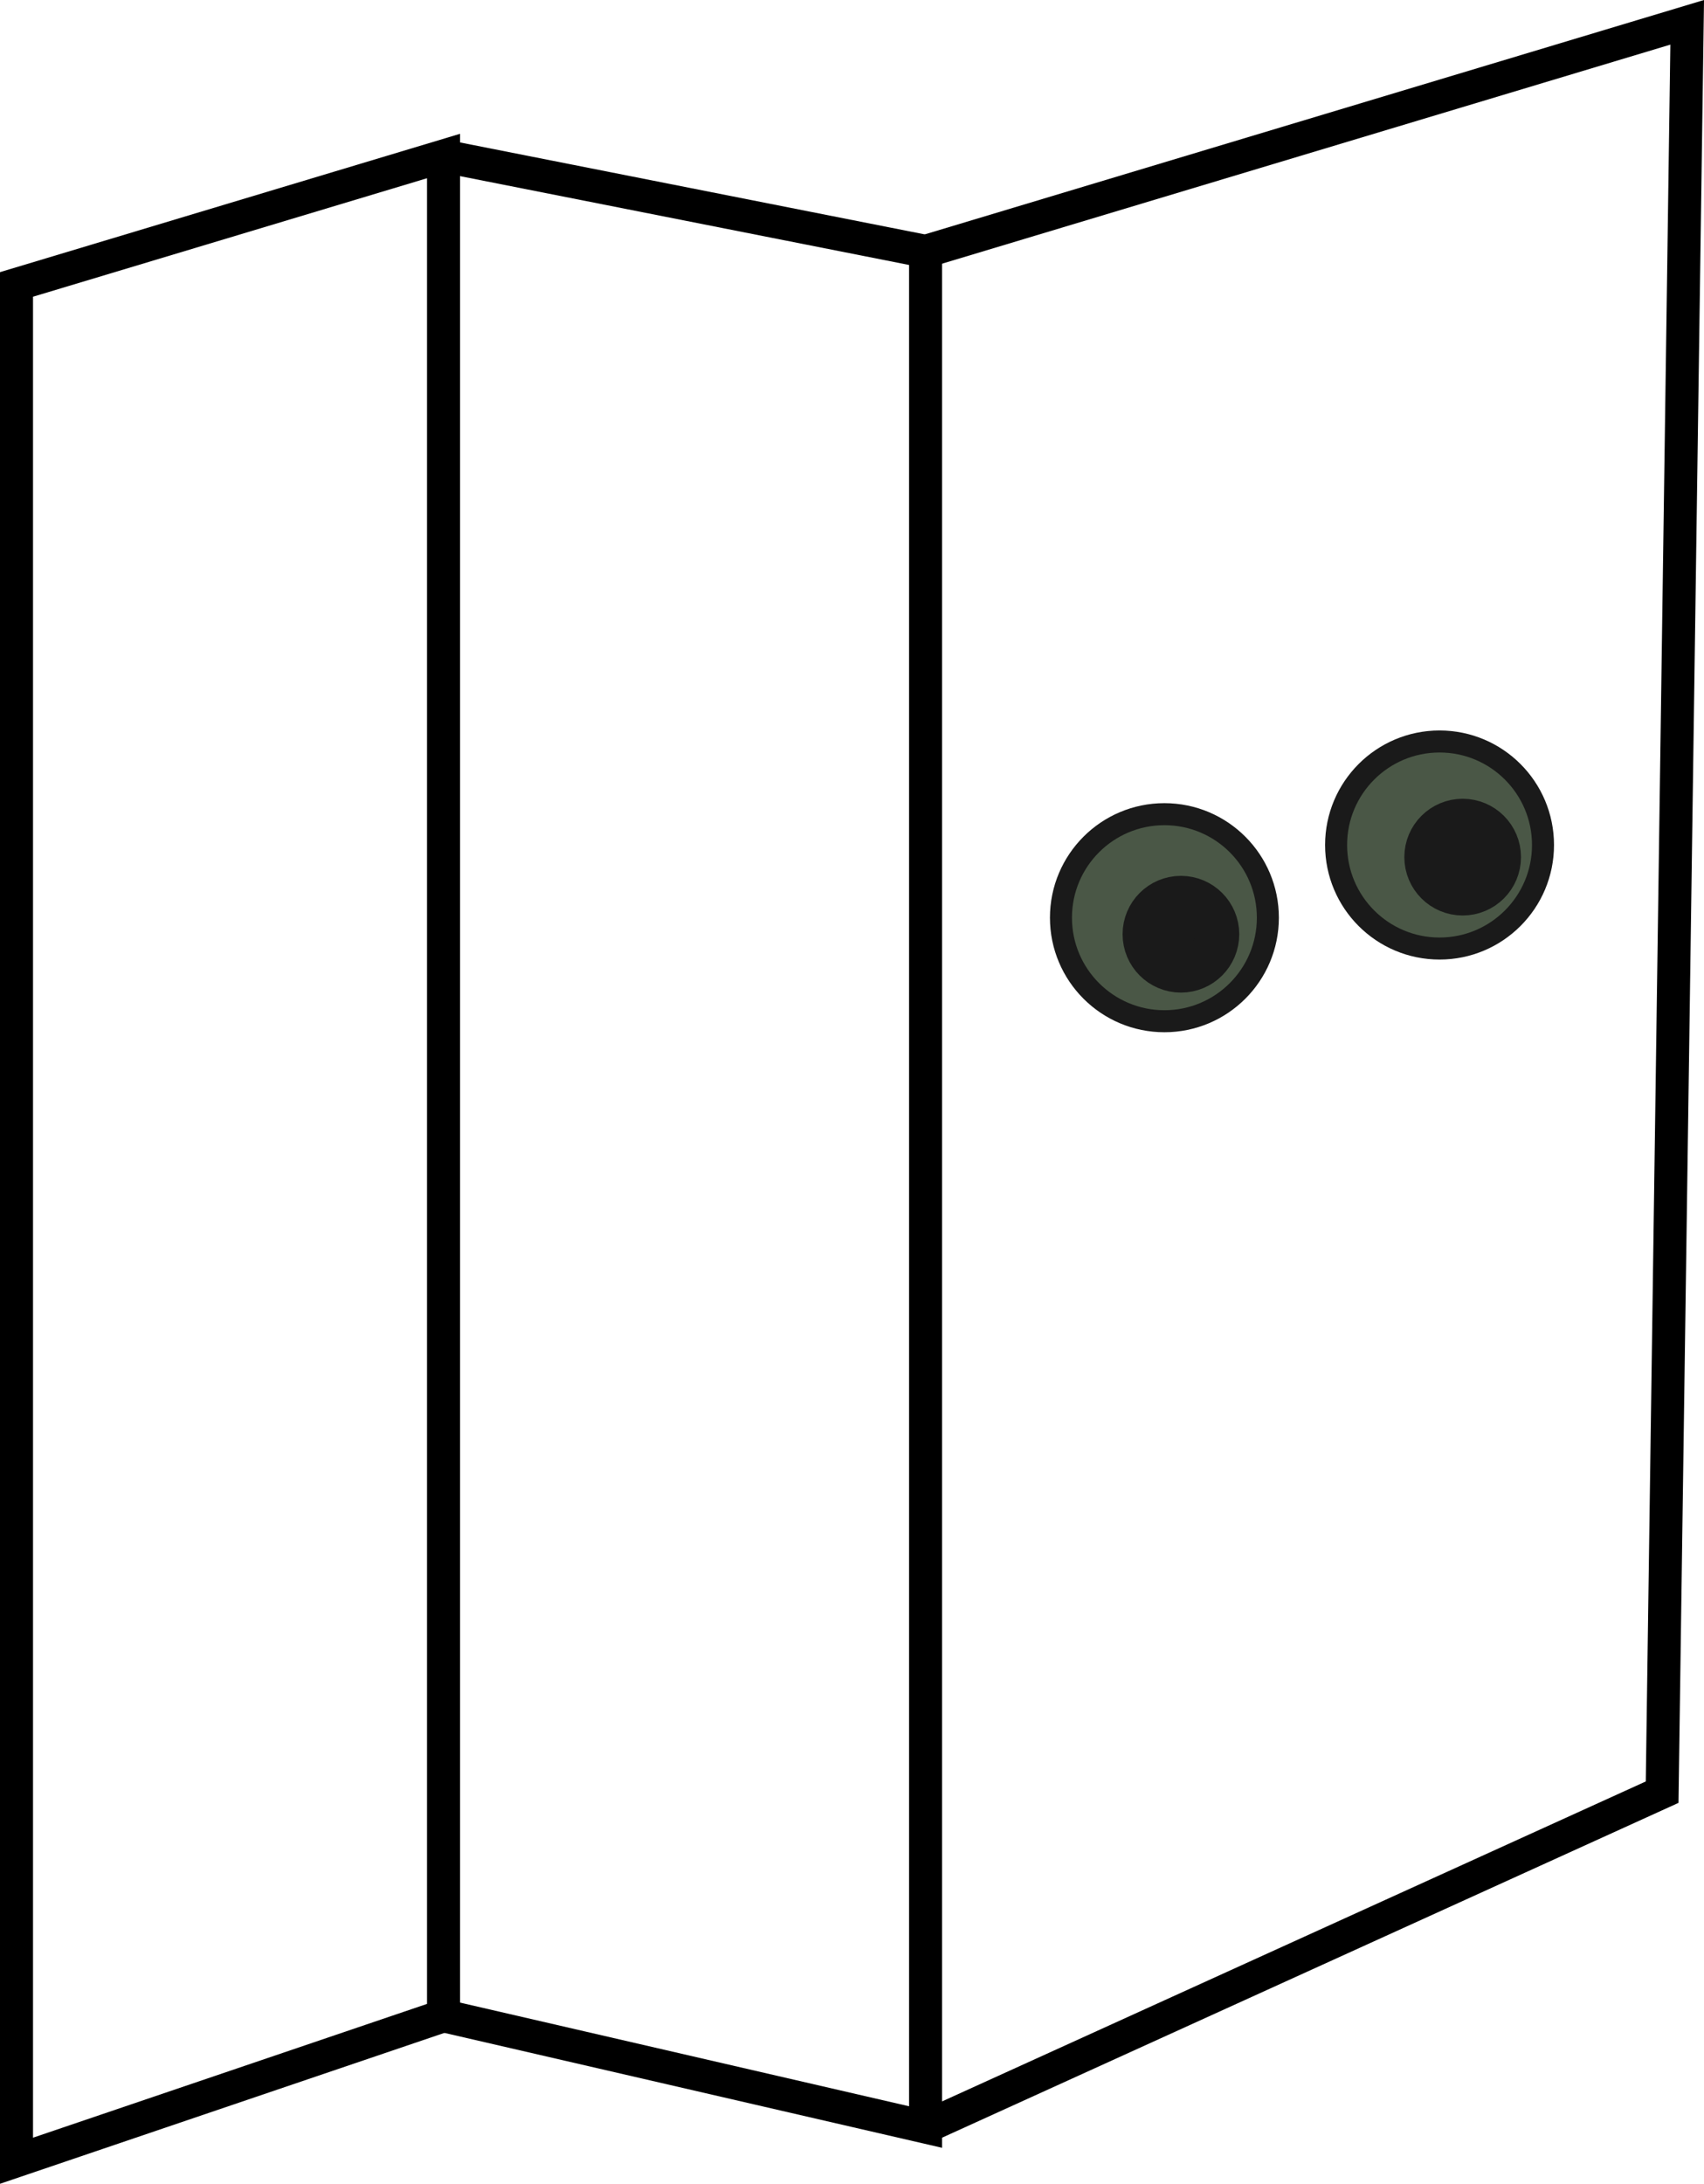 <svg xmlns="http://www.w3.org/2000/svg" viewBox="0 0 774.14 991.42"><defs><style>.cls-1{fill:none;stroke:#000;stroke-width:15px;}.cls-1,.cls-2,.cls-3{stroke-miterlimit:10;}.cls-2{fill:#4a5746;stroke-width:10px;}.cls-2,.cls-3{stroke:#1a1a1a;}.cls-3{fill:#1a1a1a;stroke-width:20px;}</style></defs><g id="Layer_2" data-name="Layer 2"><g id="Layer_1-2" data-name="Layer 1"><polygon class="cls-1" points="7.5 129.13 7.5 980.96 201.5 915.13 201.5 70.83 7.5 129.13"/><polyline class="cls-1" points="201.5 70.83 420.5 114.13 420.5 965.66 201.5 915.13"/><polyline class="cls-1" points="420.5 114.13 766.5 10.13 755.12 813.63 420.5 965.66"/><circle class="cls-2" cx="529" cy="416.63" r="47"/><circle class="cls-2" cx="654" cy="383.63" r="47"/><circle class="cls-3" cx="536.5" cy="424.13" r="16.5"/><circle class="cls-3" cx="664.5" cy="389.13" r="16.5"/></g></g></svg>